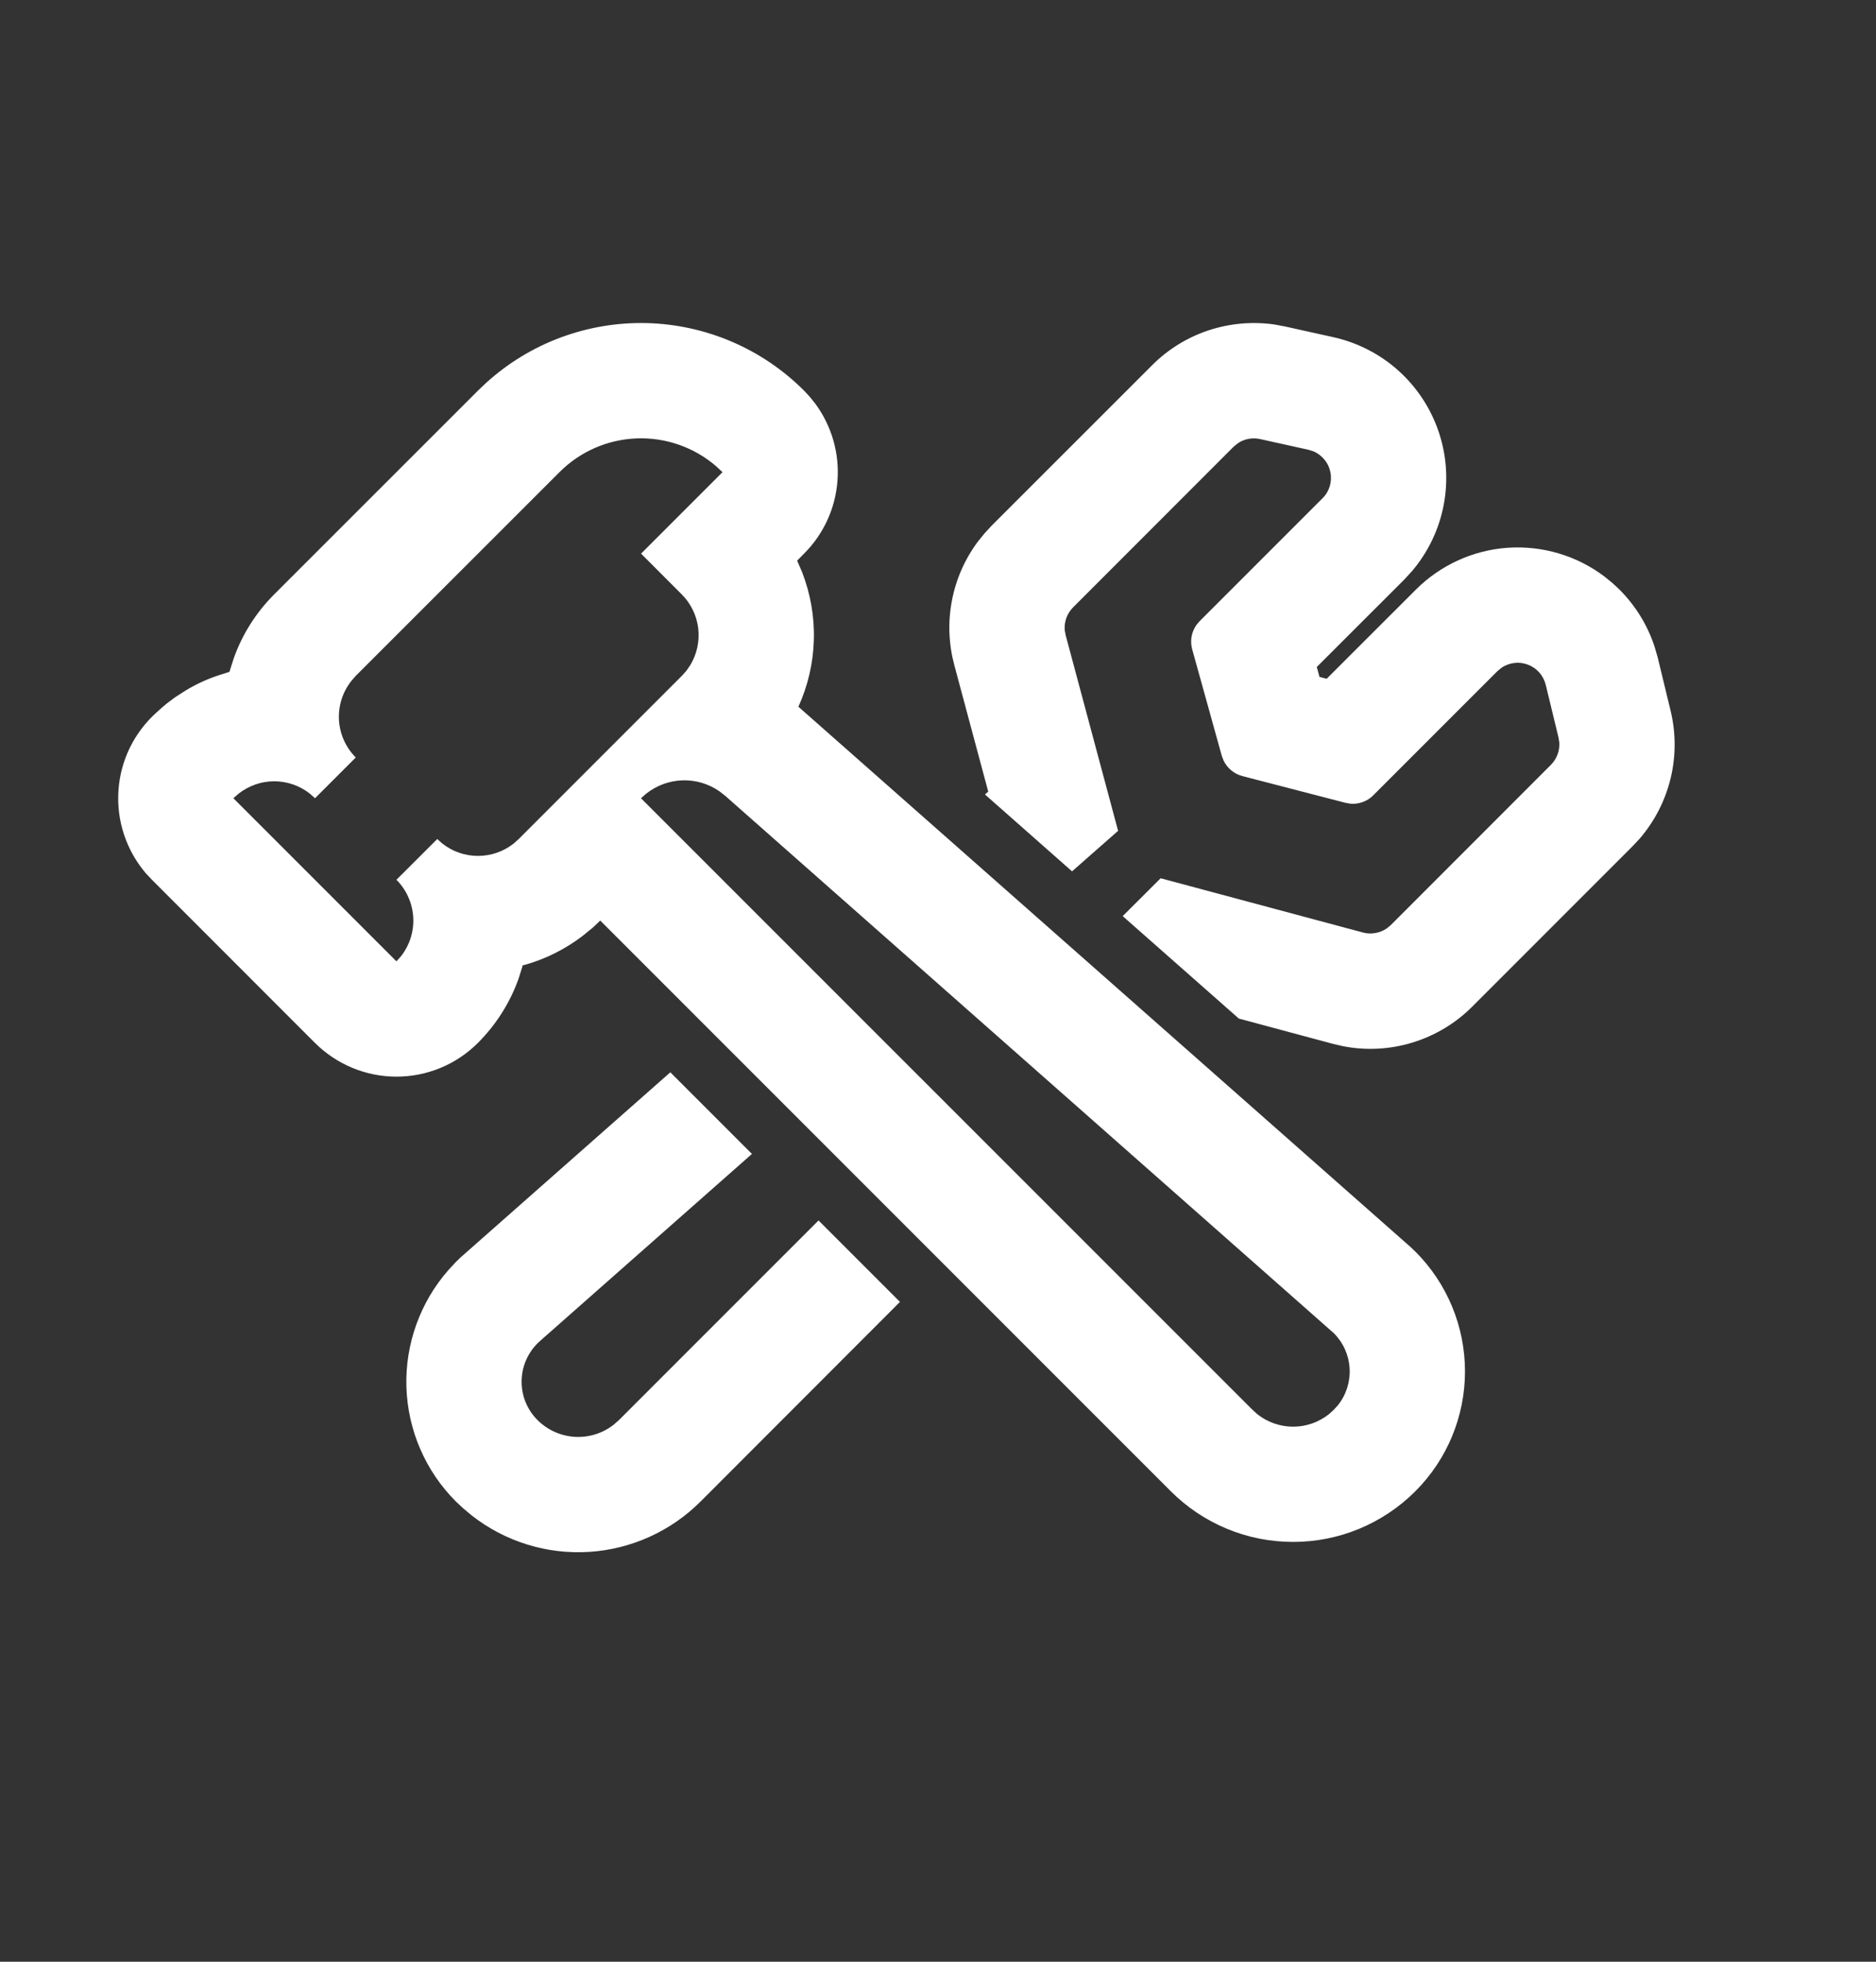 <svg width="22" height="23" viewBox="0 0 22 23" fill="none" xmlns="http://www.w3.org/2000/svg">
<rect x="0" y="0" width="22" height="23" fill="#333333" stroke="none"/>
<path d="M7.861 12.572L8.818 13.529L6.332 15.723L6.303 15.75C6.244 15.809 6.197 15.88 6.165 15.957C6.133 16.034 6.117 16.116 6.117 16.2C6.117 16.283 6.133 16.366 6.165 16.443C6.197 16.52 6.244 16.59 6.303 16.649C6.42 16.766 6.574 16.835 6.739 16.846C6.903 16.856 7.065 16.806 7.195 16.705L7.259 16.649L9.599 14.309L10.554 15.264L8.215 17.605C7.866 17.954 7.401 18.164 6.907 18.195C6.414 18.226 5.926 18.075 5.536 17.771L5.434 17.686L5.347 17.605C4.99 17.248 4.783 16.77 4.766 16.265C4.75 15.761 4.926 15.27 5.258 14.891L5.347 14.795L5.403 14.741L7.861 12.572ZM5.703 4.487C6.217 4.021 6.891 3.771 7.585 3.788C8.278 3.806 8.939 4.089 9.429 4.58L9.497 4.653L9.562 4.734C9.753 4.994 9.846 5.315 9.821 5.637C9.797 5.96 9.658 6.263 9.429 6.491L9.348 6.573L9.406 6.707C9.504 6.96 9.552 7.23 9.544 7.501C9.537 7.772 9.475 8.039 9.363 8.286L16.541 14.62L16.598 14.674C16.971 15.047 17.18 15.552 17.18 16.079C17.18 16.606 16.971 17.111 16.598 17.484C16.41 17.672 16.186 17.822 15.94 17.924C15.694 18.026 15.431 18.078 15.164 18.078C14.898 18.078 14.634 18.026 14.388 17.924C14.142 17.822 13.918 17.672 13.73 17.484L7.039 10.793L6.953 10.875L6.831 10.974C6.629 11.128 6.4 11.243 6.156 11.312L6.129 11.318L6.123 11.343L6.079 11.481C5.981 11.753 5.823 12.008 5.605 12.227C5.48 12.352 5.331 12.452 5.167 12.52C5.003 12.588 4.827 12.623 4.649 12.623C4.472 12.623 4.296 12.588 4.132 12.52C3.968 12.452 3.819 12.352 3.693 12.227L1.782 10.315L1.713 10.242C1.482 9.973 1.365 9.624 1.389 9.27C1.412 8.916 1.574 8.586 1.839 8.35L1.897 8.298L1.957 8.247L2.055 8.174L2.183 8.092C2.311 8.015 2.447 7.954 2.587 7.91L2.691 7.877L2.698 7.853L2.742 7.716C2.839 7.443 2.997 7.188 3.215 6.969L5.605 4.58L5.703 4.487ZM8.439 9.279C8.312 9.19 8.159 9.144 8.004 9.149C7.848 9.154 7.699 9.209 7.577 9.306L7.517 9.359L14.687 16.528L14.745 16.581C14.865 16.675 15.012 16.727 15.165 16.727C15.317 16.727 15.464 16.675 15.584 16.581L15.642 16.528L15.692 16.473C15.788 16.351 15.836 16.198 15.827 16.043C15.818 15.887 15.752 15.741 15.642 15.631L8.503 9.329L8.439 9.279ZM14.949 3.805L15.071 3.828L15.635 3.953C15.919 4.016 16.183 4.151 16.4 4.346C16.616 4.54 16.779 4.788 16.872 5.064C16.965 5.34 16.985 5.636 16.93 5.922C16.875 6.208 16.747 6.475 16.558 6.697L16.465 6.798L15.442 7.82L15.474 7.937L15.558 7.958L16.603 6.914C16.892 6.625 17.275 6.45 17.683 6.422C18.09 6.395 18.494 6.515 18.819 6.762L18.912 6.838L18.993 6.914C19.18 7.101 19.321 7.33 19.403 7.581L19.44 7.708L19.59 8.328C19.654 8.589 19.655 8.862 19.592 9.123C19.529 9.385 19.405 9.627 19.23 9.831L19.144 9.923L17.265 11.802C17.07 11.998 16.829 12.142 16.565 12.223C16.301 12.304 16.021 12.319 15.75 12.266L15.633 12.239L14.528 11.942L13.166 10.741L13.611 10.297L15.983 10.933C16.031 10.946 16.08 10.948 16.129 10.939C16.177 10.931 16.223 10.912 16.264 10.884L16.31 10.846L18.188 8.967C18.222 8.933 18.248 8.892 18.265 8.847C18.282 8.802 18.289 8.754 18.286 8.706L18.277 8.648L18.127 8.029C18.113 7.975 18.088 7.926 18.052 7.885C18.015 7.844 17.97 7.812 17.918 7.793C17.867 7.773 17.812 7.766 17.758 7.773C17.703 7.78 17.651 7.799 17.606 7.831L17.559 7.87L16.104 9.325C16.07 9.36 16.028 9.386 15.982 9.403C15.936 9.42 15.887 9.427 15.838 9.423L15.78 9.413L14.569 9.099C14.521 9.086 14.477 9.064 14.439 9.032C14.401 9.001 14.371 8.962 14.349 8.917L14.328 8.862L13.981 7.613C13.968 7.565 13.965 7.515 13.973 7.466C13.982 7.416 14.001 7.37 14.029 7.329L14.068 7.283L15.509 5.842C15.549 5.803 15.578 5.754 15.594 5.701C15.61 5.648 15.613 5.592 15.602 5.538C15.591 5.483 15.568 5.432 15.532 5.389C15.497 5.346 15.452 5.312 15.401 5.291L15.343 5.273L14.778 5.148C14.734 5.138 14.688 5.137 14.644 5.145C14.599 5.153 14.557 5.17 14.519 5.195L14.466 5.238L12.585 7.12C12.55 7.155 12.523 7.197 12.506 7.243C12.489 7.29 12.482 7.339 12.486 7.388L12.497 7.447L13.112 9.741L12.572 10.216L11.551 9.315L11.589 9.281L11.191 7.797C11.125 7.551 11.115 7.293 11.163 7.043C11.21 6.793 11.314 6.557 11.466 6.352L11.547 6.252L11.628 6.164L13.51 4.283C13.696 4.096 13.923 3.956 14.173 3.873C14.423 3.791 14.688 3.767 14.949 3.805ZM8.399 5.467C8.141 5.244 7.807 5.127 7.466 5.14C7.125 5.153 6.802 5.294 6.561 5.536L4.172 7.924L4.12 7.984C4.017 8.114 3.966 8.277 3.975 8.442C3.985 8.608 4.055 8.764 4.172 8.881L3.694 9.359L3.635 9.306C3.516 9.212 3.368 9.16 3.216 9.16C3.064 9.16 2.916 9.212 2.797 9.306L2.737 9.359L4.649 11.271L4.702 11.212C4.804 11.082 4.856 10.919 4.846 10.754C4.836 10.588 4.766 10.432 4.649 10.315L5.128 9.837L5.186 9.889C5.306 9.984 5.453 10.035 5.605 10.035C5.758 10.035 5.905 9.984 6.025 9.889L6.083 9.837L7.995 7.925L8.048 7.866L8.095 7.798C8.173 7.669 8.206 7.517 8.188 7.366C8.17 7.216 8.102 7.076 7.995 6.969L7.518 6.491L8.473 5.536L8.399 5.467Z" fill="white"/>
</svg>
